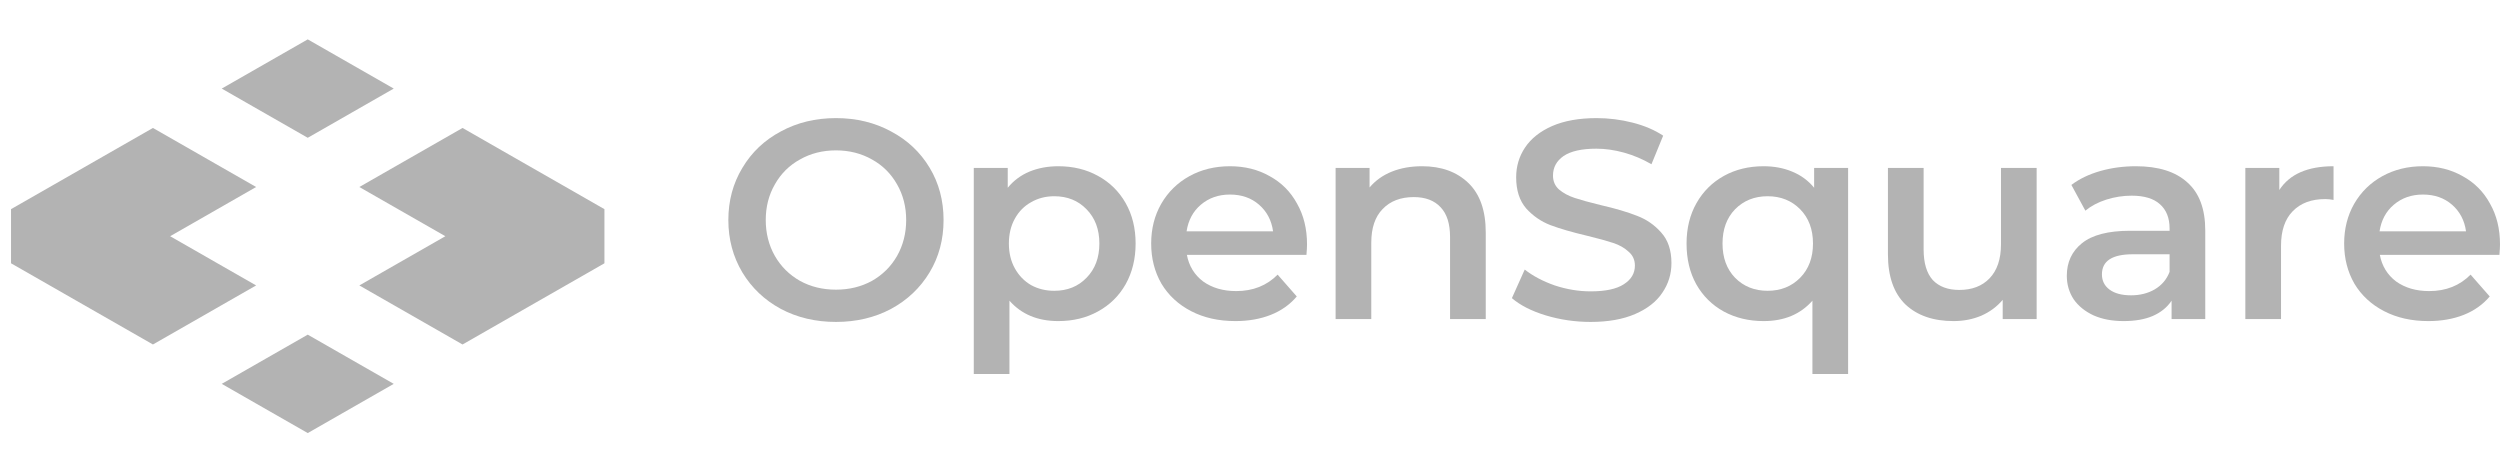 <svg width="127" height="24" viewBox="0 0 127 24" fill="none" xmlns="http://www.w3.org/2000/svg">
    <path d="M22.623 12L18.254 9.5L23.497 6.5L30.705 10.625V13.375L23.497 17.5L18.254 14.5L22.623 12Z" fill="black" fill-opacity="0.3"/>
    <path d="M13.011 14.5L8.643 12L13.011 9.5L7.769 6.5L0.56 10.625V13.375L7.769 17.5L13.011 14.5Z" fill="black" fill-opacity="0.3"/>
    <path d="M15.633 17L20.002 19.5L15.633 22L11.264 19.5L15.633 17Z" fill="black" fill-opacity="0.3"/>
    <path d="M20.002 4.5L15.633 2L11.264 4.5L15.633 7L20.002 4.5Z" fill="black" fill-opacity="0.3"/>
    <path d="M42.467 16.354C41.432 16.354 40.499 16.134 39.668 15.693C38.837 15.242 38.184 14.623 37.711 13.837C37.237 13.042 37 12.155 37 11.177C37 10.199 37.237 9.317 37.711 8.531C38.184 7.735 38.837 7.117 39.668 6.676C40.499 6.225 41.432 6 42.467 6C43.501 6 44.434 6.225 45.265 6.676C46.097 7.117 46.749 7.73 47.223 8.517C47.697 9.303 47.933 10.19 47.933 11.177C47.933 12.165 47.697 13.051 47.223 13.837C46.749 14.623 46.097 15.242 45.265 15.693C44.434 16.134 43.501 16.354 42.467 16.354ZM42.467 14.715C43.143 14.715 43.752 14.566 44.294 14.269C44.835 13.962 45.261 13.54 45.57 13.003C45.879 12.457 46.034 11.848 46.034 11.177C46.034 10.506 45.879 9.902 45.57 9.365C45.261 8.819 44.835 8.397 44.294 8.1C43.752 7.793 43.143 7.639 42.467 7.639C41.79 7.639 41.181 7.793 40.64 8.1C40.098 8.397 39.673 8.819 39.364 9.365C39.054 9.902 38.9 10.506 38.9 11.177C38.9 11.848 39.054 12.457 39.364 13.003C39.673 13.54 40.098 13.962 40.64 14.269C41.181 14.566 41.79 14.715 42.467 14.715Z" fill="black" fill-opacity="0.3"/>
    <path d="M53.76 8.445C54.514 8.445 55.185 8.608 55.775 8.934C56.375 9.26 56.843 9.72 57.182 10.314C57.52 10.909 57.689 11.594 57.689 12.371C57.689 13.147 57.52 13.837 57.182 14.441C56.843 15.036 56.375 15.496 55.775 15.822C55.185 16.148 54.514 16.311 53.76 16.311C52.716 16.311 51.889 15.966 51.28 15.275V19H49.468V8.531H51.193V9.538C51.493 9.173 51.86 8.9 52.295 8.718C52.74 8.536 53.228 8.445 53.76 8.445ZM53.557 14.772C54.224 14.772 54.77 14.552 55.195 14.111C55.63 13.67 55.848 13.09 55.848 12.371C55.848 11.652 55.63 11.072 55.195 10.63C54.77 10.19 54.224 9.969 53.557 9.969C53.122 9.969 52.73 10.07 52.382 10.271C52.034 10.463 51.759 10.741 51.556 11.105C51.353 11.469 51.251 11.891 51.251 12.371C51.251 12.85 51.353 13.272 51.556 13.636C51.759 14 52.034 14.283 52.382 14.485C52.73 14.676 53.122 14.772 53.557 14.772Z" fill="black" fill-opacity="0.3"/>
    <path d="M66.397 12.414C66.397 12.538 66.388 12.716 66.368 12.946H60.293C60.399 13.511 60.675 13.962 61.119 14.298C61.574 14.623 62.134 14.787 62.801 14.787C63.652 14.787 64.353 14.508 64.904 13.952L65.876 15.06C65.528 15.472 65.088 15.784 64.556 15.995C64.024 16.205 63.425 16.311 62.758 16.311C61.907 16.311 61.158 16.143 60.51 15.807C59.863 15.472 59.36 15.007 59.002 14.413C58.654 13.809 58.48 13.128 58.48 12.371C58.48 11.623 58.649 10.952 58.988 10.357C59.336 9.753 59.814 9.284 60.423 8.948C61.032 8.612 61.719 8.445 62.482 8.445C63.236 8.445 63.908 8.612 64.498 8.948C65.097 9.274 65.561 9.739 65.89 10.343C66.228 10.937 66.397 11.628 66.397 12.414ZM62.482 9.883C61.902 9.883 61.409 10.055 61.003 10.4C60.607 10.736 60.365 11.187 60.278 11.752H64.672C64.595 11.196 64.358 10.746 63.961 10.4C63.565 10.055 63.072 9.883 62.482 9.883Z" fill="black" fill-opacity="0.3"/>
    <path d="M72.242 8.445C73.219 8.445 74.002 8.728 74.591 9.293C75.181 9.859 75.476 10.698 75.476 11.81V16.21H73.663V12.04C73.663 11.369 73.504 10.865 73.185 10.53C72.866 10.185 72.411 10.012 71.822 10.012C71.155 10.012 70.628 10.213 70.241 10.616C69.855 11.009 69.661 11.58 69.661 12.327V16.21H67.849V8.531H69.574V9.523C69.874 9.169 70.251 8.9 70.705 8.718C71.159 8.536 71.672 8.445 72.242 8.445Z" fill="black" fill-opacity="0.3"/>
    <path d="M80.806 16.354C80.023 16.354 79.264 16.244 78.529 16.023C77.804 15.803 77.229 15.51 76.804 15.146L77.456 13.694C77.872 14.02 78.379 14.288 78.979 14.499C79.588 14.7 80.197 14.801 80.806 14.801C81.56 14.801 82.121 14.681 82.488 14.441C82.865 14.202 83.053 13.885 83.053 13.492C83.053 13.205 82.947 12.97 82.734 12.788C82.531 12.596 82.27 12.447 81.951 12.342C81.632 12.236 81.197 12.117 80.646 11.982C79.873 11.8 79.245 11.618 78.761 11.436C78.288 11.254 77.877 10.971 77.529 10.587C77.19 10.194 77.021 9.667 77.021 9.006C77.021 8.449 77.171 7.946 77.471 7.496C77.78 7.035 78.239 6.671 78.848 6.403C79.467 6.134 80.221 6 81.11 6C81.729 6 82.338 6.077 82.937 6.23C83.537 6.383 84.054 6.604 84.489 6.892L83.894 8.344C83.45 8.085 82.986 7.889 82.502 7.754C82.019 7.62 81.55 7.553 81.096 7.553C80.352 7.553 79.796 7.678 79.428 7.927C79.071 8.176 78.892 8.507 78.892 8.919C78.892 9.207 78.993 9.442 79.196 9.624C79.409 9.806 79.675 9.95 79.994 10.055C80.313 10.161 80.748 10.281 81.299 10.415C82.053 10.587 82.671 10.77 83.155 10.961C83.638 11.143 84.049 11.426 84.387 11.81C84.735 12.193 84.909 12.711 84.909 13.363C84.909 13.919 84.755 14.422 84.445 14.873C84.146 15.323 83.687 15.683 83.068 15.951C82.449 16.22 81.695 16.354 80.806 16.354Z" fill="black" fill-opacity="0.3"/>
    <path d="M93.884 8.531V19H92.071V15.275C91.462 15.966 90.636 16.311 89.592 16.311C88.838 16.311 88.161 16.148 87.562 15.822C86.972 15.496 86.508 15.036 86.17 14.441C85.841 13.847 85.677 13.157 85.677 12.371C85.677 11.594 85.846 10.909 86.184 10.314C86.522 9.72 86.987 9.26 87.576 8.934C88.166 8.608 88.838 8.445 89.592 8.445C90.123 8.445 90.607 8.536 91.042 8.718C91.487 8.9 91.859 9.173 92.158 9.538V8.531H93.884ZM89.795 14.772C90.462 14.772 91.013 14.552 91.448 14.111C91.883 13.67 92.1 13.09 92.1 12.371C92.1 11.652 91.883 11.072 91.448 10.63C91.013 10.19 90.462 9.969 89.795 9.969C89.128 9.969 88.577 10.19 88.142 10.63C87.716 11.072 87.504 11.652 87.504 12.371C87.504 13.09 87.716 13.67 88.142 14.111C88.577 14.552 89.128 14.772 89.795 14.772Z" fill="black" fill-opacity="0.3"/>
    <path d="M103.462 8.531V16.21H101.737V15.232C101.447 15.577 101.084 15.846 100.649 16.038C100.214 16.22 99.745 16.311 99.243 16.311C98.208 16.311 97.391 16.028 96.792 15.462C96.202 14.887 95.907 14.039 95.907 12.917V8.531H97.72V12.673C97.72 13.363 97.875 13.88 98.184 14.226C98.503 14.561 98.953 14.729 99.532 14.729C100.18 14.729 100.693 14.532 101.07 14.139C101.456 13.737 101.65 13.162 101.65 12.414V8.531H103.462Z" fill="black" fill-opacity="0.3"/>
    <path d="M108.503 8.445C109.644 8.445 110.514 8.718 111.114 9.264C111.723 9.801 112.027 10.616 112.027 11.709V16.21H110.316V15.275C110.094 15.611 109.775 15.87 109.359 16.052C108.953 16.225 108.46 16.311 107.88 16.311C107.3 16.311 106.792 16.215 106.357 16.023C105.922 15.822 105.584 15.549 105.342 15.204C105.11 14.849 104.994 14.451 104.994 14.01C104.994 13.32 105.251 12.768 105.763 12.356C106.285 11.934 107.102 11.723 108.213 11.723H110.215V11.608C110.215 11.072 110.05 10.659 109.722 10.372C109.403 10.084 108.924 9.94 108.286 9.94C107.851 9.94 107.421 10.007 106.995 10.142C106.58 10.276 106.227 10.463 105.937 10.702L105.226 9.394C105.632 9.087 106.121 8.852 106.691 8.689C107.261 8.526 107.865 8.445 108.503 8.445ZM108.257 15.002C108.711 15.002 109.112 14.902 109.461 14.7C109.818 14.489 110.07 14.192 110.215 13.809V12.917H108.344C107.3 12.917 106.778 13.257 106.778 13.938C106.778 14.264 106.908 14.523 107.169 14.715C107.43 14.906 107.793 15.002 108.257 15.002Z" fill="black" fill-opacity="0.3"/>
    <path d="M115.789 9.653C116.311 8.847 117.229 8.445 118.544 8.445V10.156C118.389 10.127 118.249 10.113 118.123 10.113C117.418 10.113 116.867 10.319 116.47 10.731C116.074 11.134 115.876 11.719 115.876 12.486V16.21H114.063V8.531H115.789V9.653Z" fill="black" fill-opacity="0.3"/>
    <path d="M127 12.414C127 12.538 126.99 12.716 126.971 12.946H120.895C121.002 13.511 121.277 13.962 121.722 14.298C122.176 14.623 122.737 14.787 123.404 14.787C124.255 14.787 124.955 14.508 125.506 13.952L126.478 15.06C126.13 15.472 125.69 15.784 125.158 15.995C124.627 16.205 124.027 16.311 123.36 16.311C122.51 16.311 121.76 16.143 121.113 15.807C120.465 15.472 119.962 15.007 119.605 14.413C119.257 13.809 119.083 13.128 119.083 12.371C119.083 11.623 119.252 10.952 119.59 10.357C119.938 9.753 120.417 9.284 121.026 8.948C121.635 8.612 122.321 8.445 123.085 8.445C123.839 8.445 124.511 8.612 125.1 8.948C125.7 9.274 126.164 9.739 126.492 10.343C126.831 10.937 127 11.628 127 12.414ZM123.085 9.883C122.505 9.883 122.012 10.055 121.606 10.4C121.209 10.736 120.968 11.187 120.881 11.752H125.274C125.197 11.196 124.96 10.746 124.564 10.4C124.168 10.055 123.675 9.883 123.085 9.883Z" fill="black" fill-opacity="0.3"/>
</svg>
